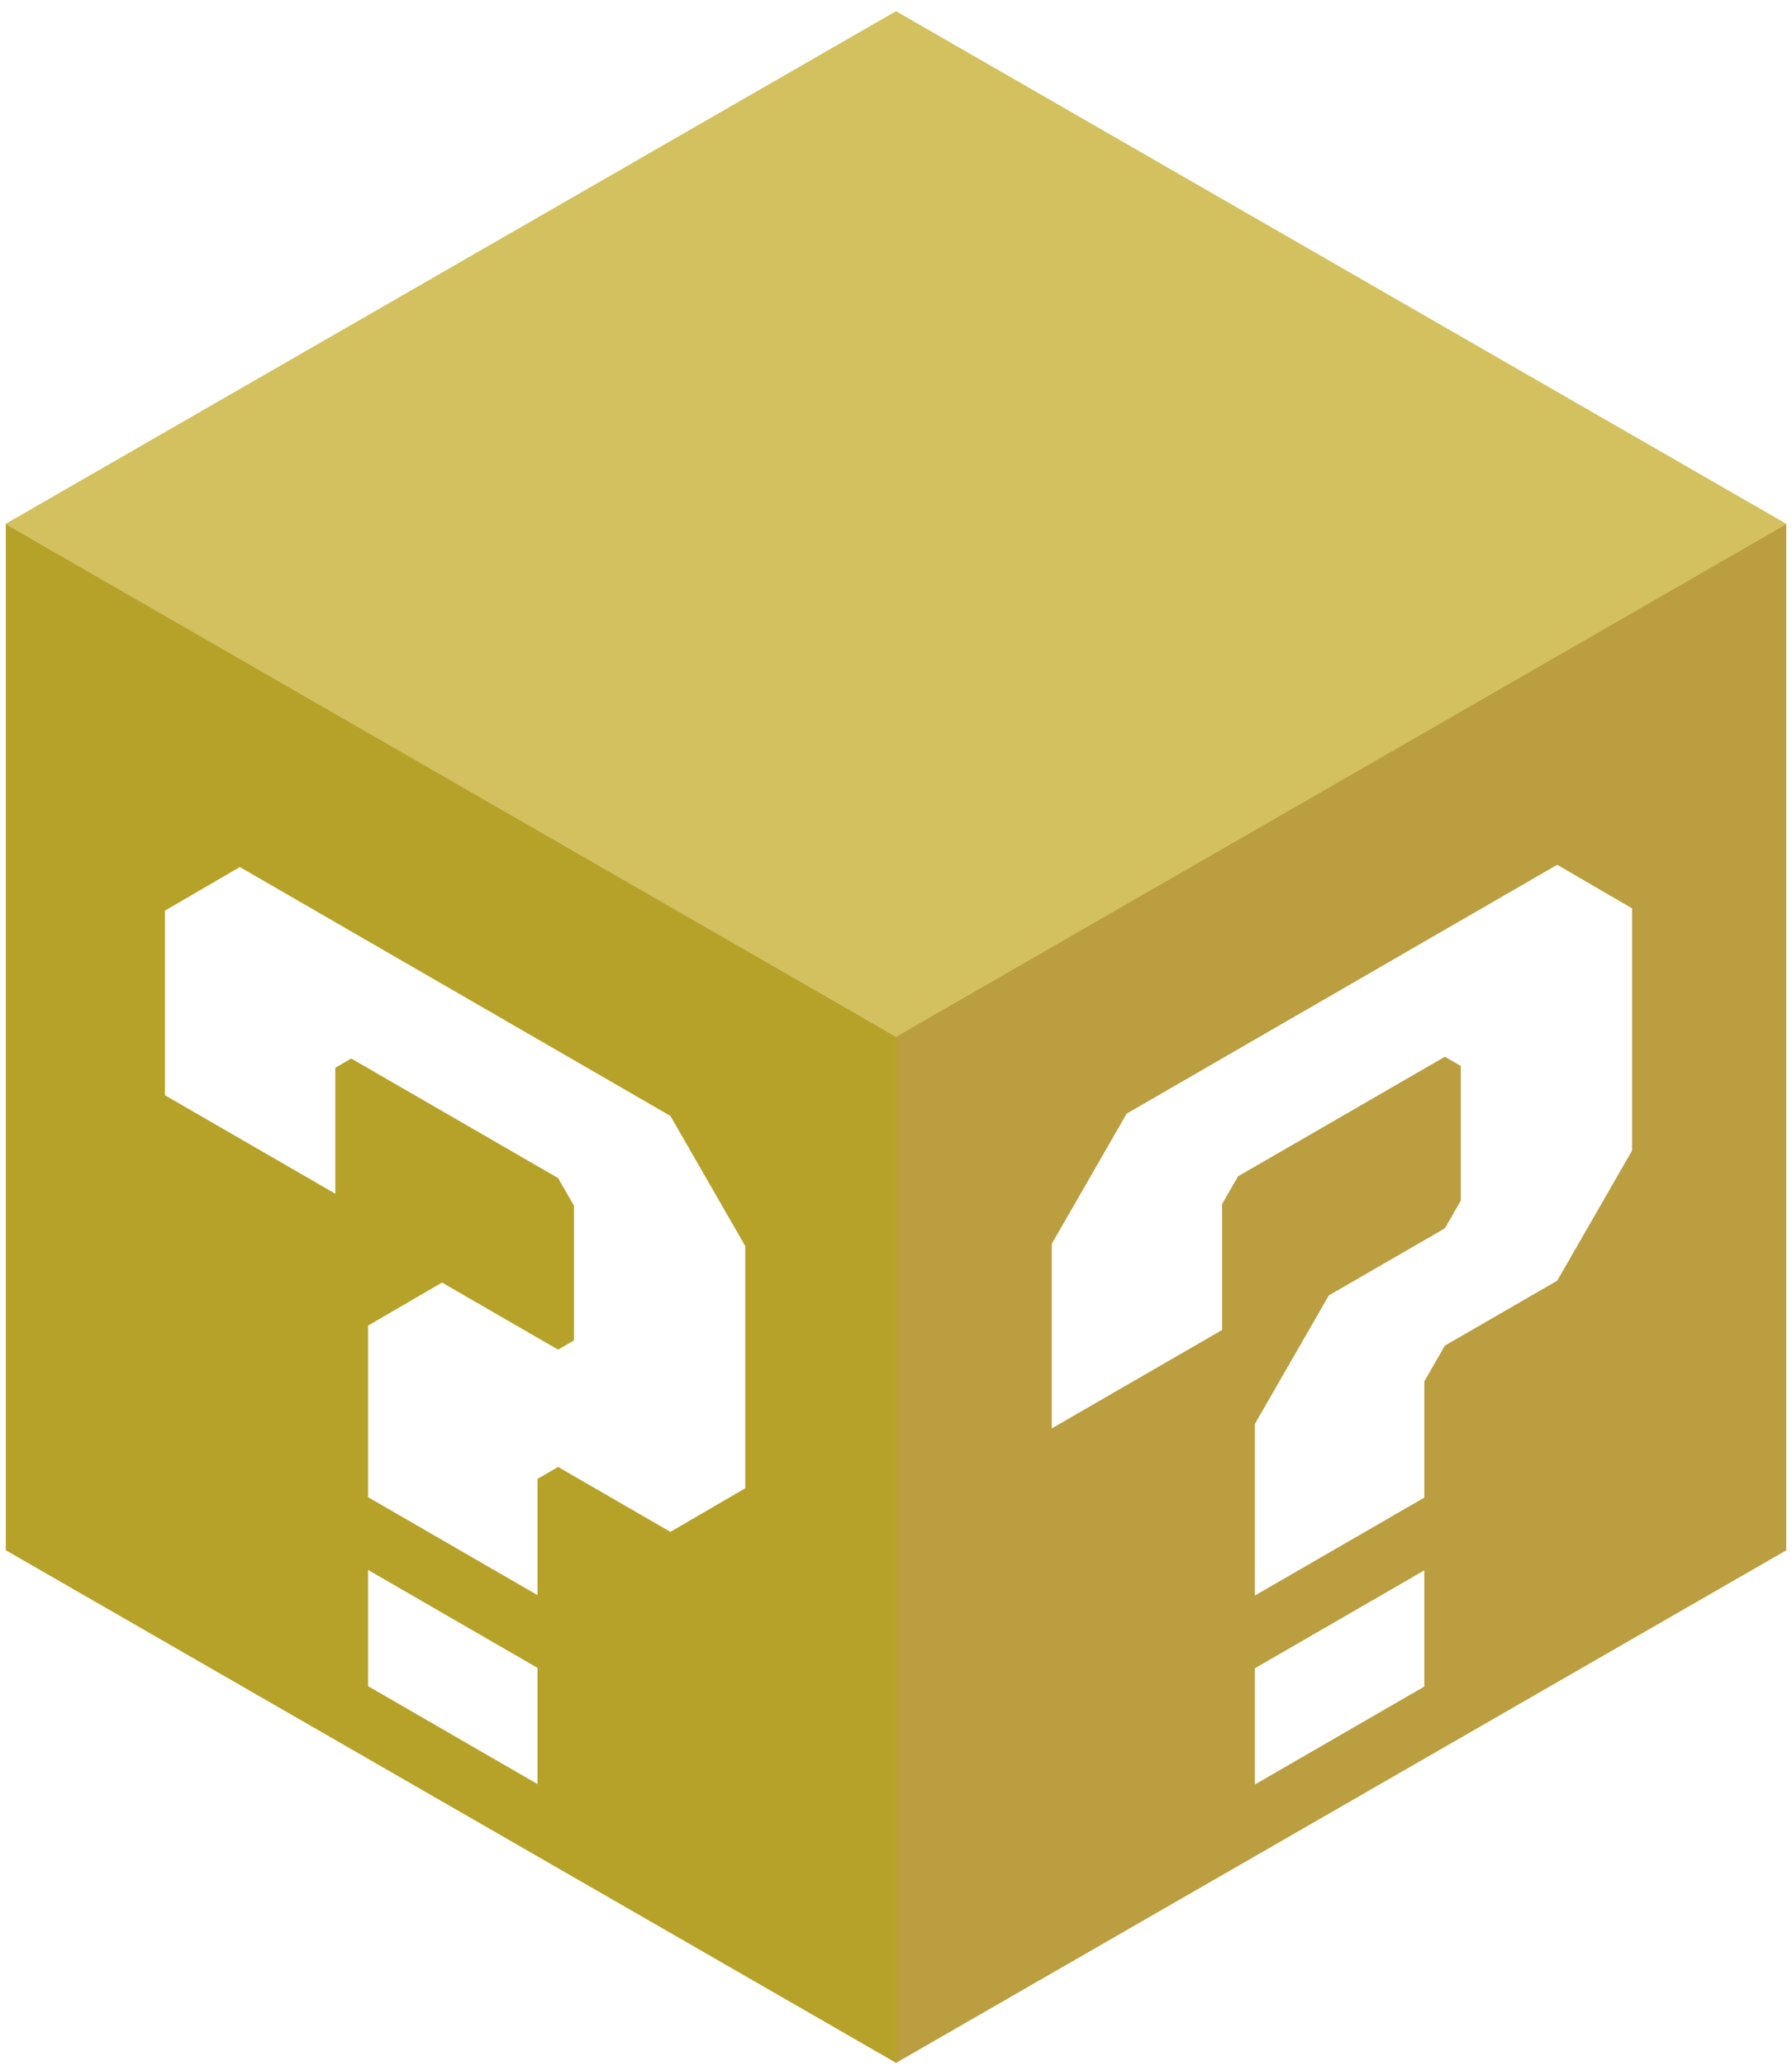 <svg width="118" height="136" viewBox="0 0 118 136" fill="none" xmlns="http://www.w3.org/2000/svg">
<g clip-path="url(#clip0_25_68)">
<rect width="67.648" height="67.648" transform="matrix(0.867 0.499 -0.867 0.499 59 0.737)" fill="#CAB641"/>
<rect width="67.648" height="67.648" transform="matrix(0.867 0.499 -0.867 0.499 59 0.737)" fill="white" fill-opacity="0.08" style="mix-blend-mode:overlay"/>
<rect width="67.648" height="67.648" transform="matrix(0.867 0.499 -0.867 0.499 59 0.737)" fill="white" fill-opacity="0.08"/>
</g>
<g clip-path="url(#clip1_25_68)">
<rect width="67.534" height="67.648" transform="matrix(2.20804e-08 1 -0.867 0.499 117.618 34.504)" fill="#E2C561"/>
<rect width="67.534" height="67.648" transform="matrix(2.20804e-08 1 -0.867 0.499 117.618 34.504)" fill="#DCB846" fill-opacity="0.75" style="mix-blend-mode:overlay"/>
<rect width="67.534" height="67.648" transform="matrix(2.20804e-08 1 -0.867 0.499 117.618 34.504)" fill="black" fill-opacity="0.16" style="mix-blend-mode:darken"/>
</g>
<rect width="67.648" height="67.534" transform="matrix(0.867 0.499 -2.20804e-08 1 0.383 34.503)" fill="#B7A229"/>
<g filter="url(#filter0_i_25_68)">
<path d="M69.258 77.866V90.017L80.475 83.536V75.245L81.523 73.424L95.143 65.555L96.191 66.164V75.028L95.143 76.848L87.501 81.264L82.632 89.724V101.017L93.787 94.572V86.924L95.143 84.568L102.539 80.295L107.47 71.728V55.788L102.539 52.919L74.189 69.299L69.258 77.866Z" fill="white"/>
<path d="M93.787 99.361L82.632 105.806V113.455L93.787 107.009V99.361Z" fill="white"/>
</g>
<g filter="url(#filter1_i_25_68)">
<path d="M10.863 55.938V68.09L22.08 74.57V66.279L23.127 65.669L36.748 73.539L37.796 75.359V84.223L36.748 84.832L29.105 80.417L24.237 83.251V94.544L35.392 100.989V93.341L36.748 92.552L44.144 96.825L49.074 93.956V78.016L44.144 69.449L15.793 53.069L10.863 55.938Z" fill="white"/>
<path d="M35.392 105.779L24.237 99.333V106.981L35.392 113.427V105.779Z" fill="white"/>
</g>
<defs>
<filter id="filter0_i_25_68" x="69.258" y="52.919" width="38.211" height="64.536" filterUnits="userSpaceOnUse" color-interpolation-filters="sRGB">
<feFlood flood-opacity="0" result="BackgroundImageFix"/>
<feBlend mode="normal" in="SourceGraphic" in2="BackgroundImageFix" result="shape"/>
<feColorMatrix in="SourceAlpha" type="matrix" values="0 0 0 0 0 0 0 0 0 0 0 0 0 0 0 0 0 0 127 0" result="hardAlpha"/>
<feOffset dy="4"/>
<feGaussianBlur stdDeviation="2"/>
<feComposite in2="hardAlpha" operator="arithmetic" k2="-1" k3="1"/>
<feColorMatrix type="matrix" values="0 0 0 0 0 0 0 0 0 0 0 0 0 0 0 0 0 0 0.25 0"/>
<feBlend mode="normal" in2="shape" result="effect1_innerShadow_25_68"/>
</filter>
<filter id="filter1_i_25_68" x="10.863" y="53.069" width="38.211" height="64.358" filterUnits="userSpaceOnUse" color-interpolation-filters="sRGB">
<feFlood flood-opacity="0" result="BackgroundImageFix"/>
<feBlend mode="normal" in="SourceGraphic" in2="BackgroundImageFix" result="shape"/>
<feColorMatrix in="SourceAlpha" type="matrix" values="0 0 0 0 0 0 0 0 0 0 0 0 0 0 0 0 0 0 127 0" result="hardAlpha"/>
<feOffset dy="4"/>
<feGaussianBlur stdDeviation="2"/>
<feComposite in2="hardAlpha" operator="arithmetic" k2="-1" k3="1"/>
<feColorMatrix type="matrix" values="0 0 0 0 0 0 0 0 0 0 0 0 0 0 0 0 0 0 0.25 0"/>
<feBlend mode="normal" in2="shape" result="effect1_innerShadow_25_68"/>
</filter>
<clipPath id="clip0_25_68">
<rect width="67.648" height="67.648" fill="white" transform="matrix(0.867 0.499 -0.867 0.499 59 0.737)"/>
</clipPath>
<clipPath id="clip1_25_68">
<rect width="67.534" height="67.648" fill="white" transform="matrix(2.20804e-08 1 -0.867 0.499 117.618 34.504)"/>
</clipPath>
</defs>
</svg>
